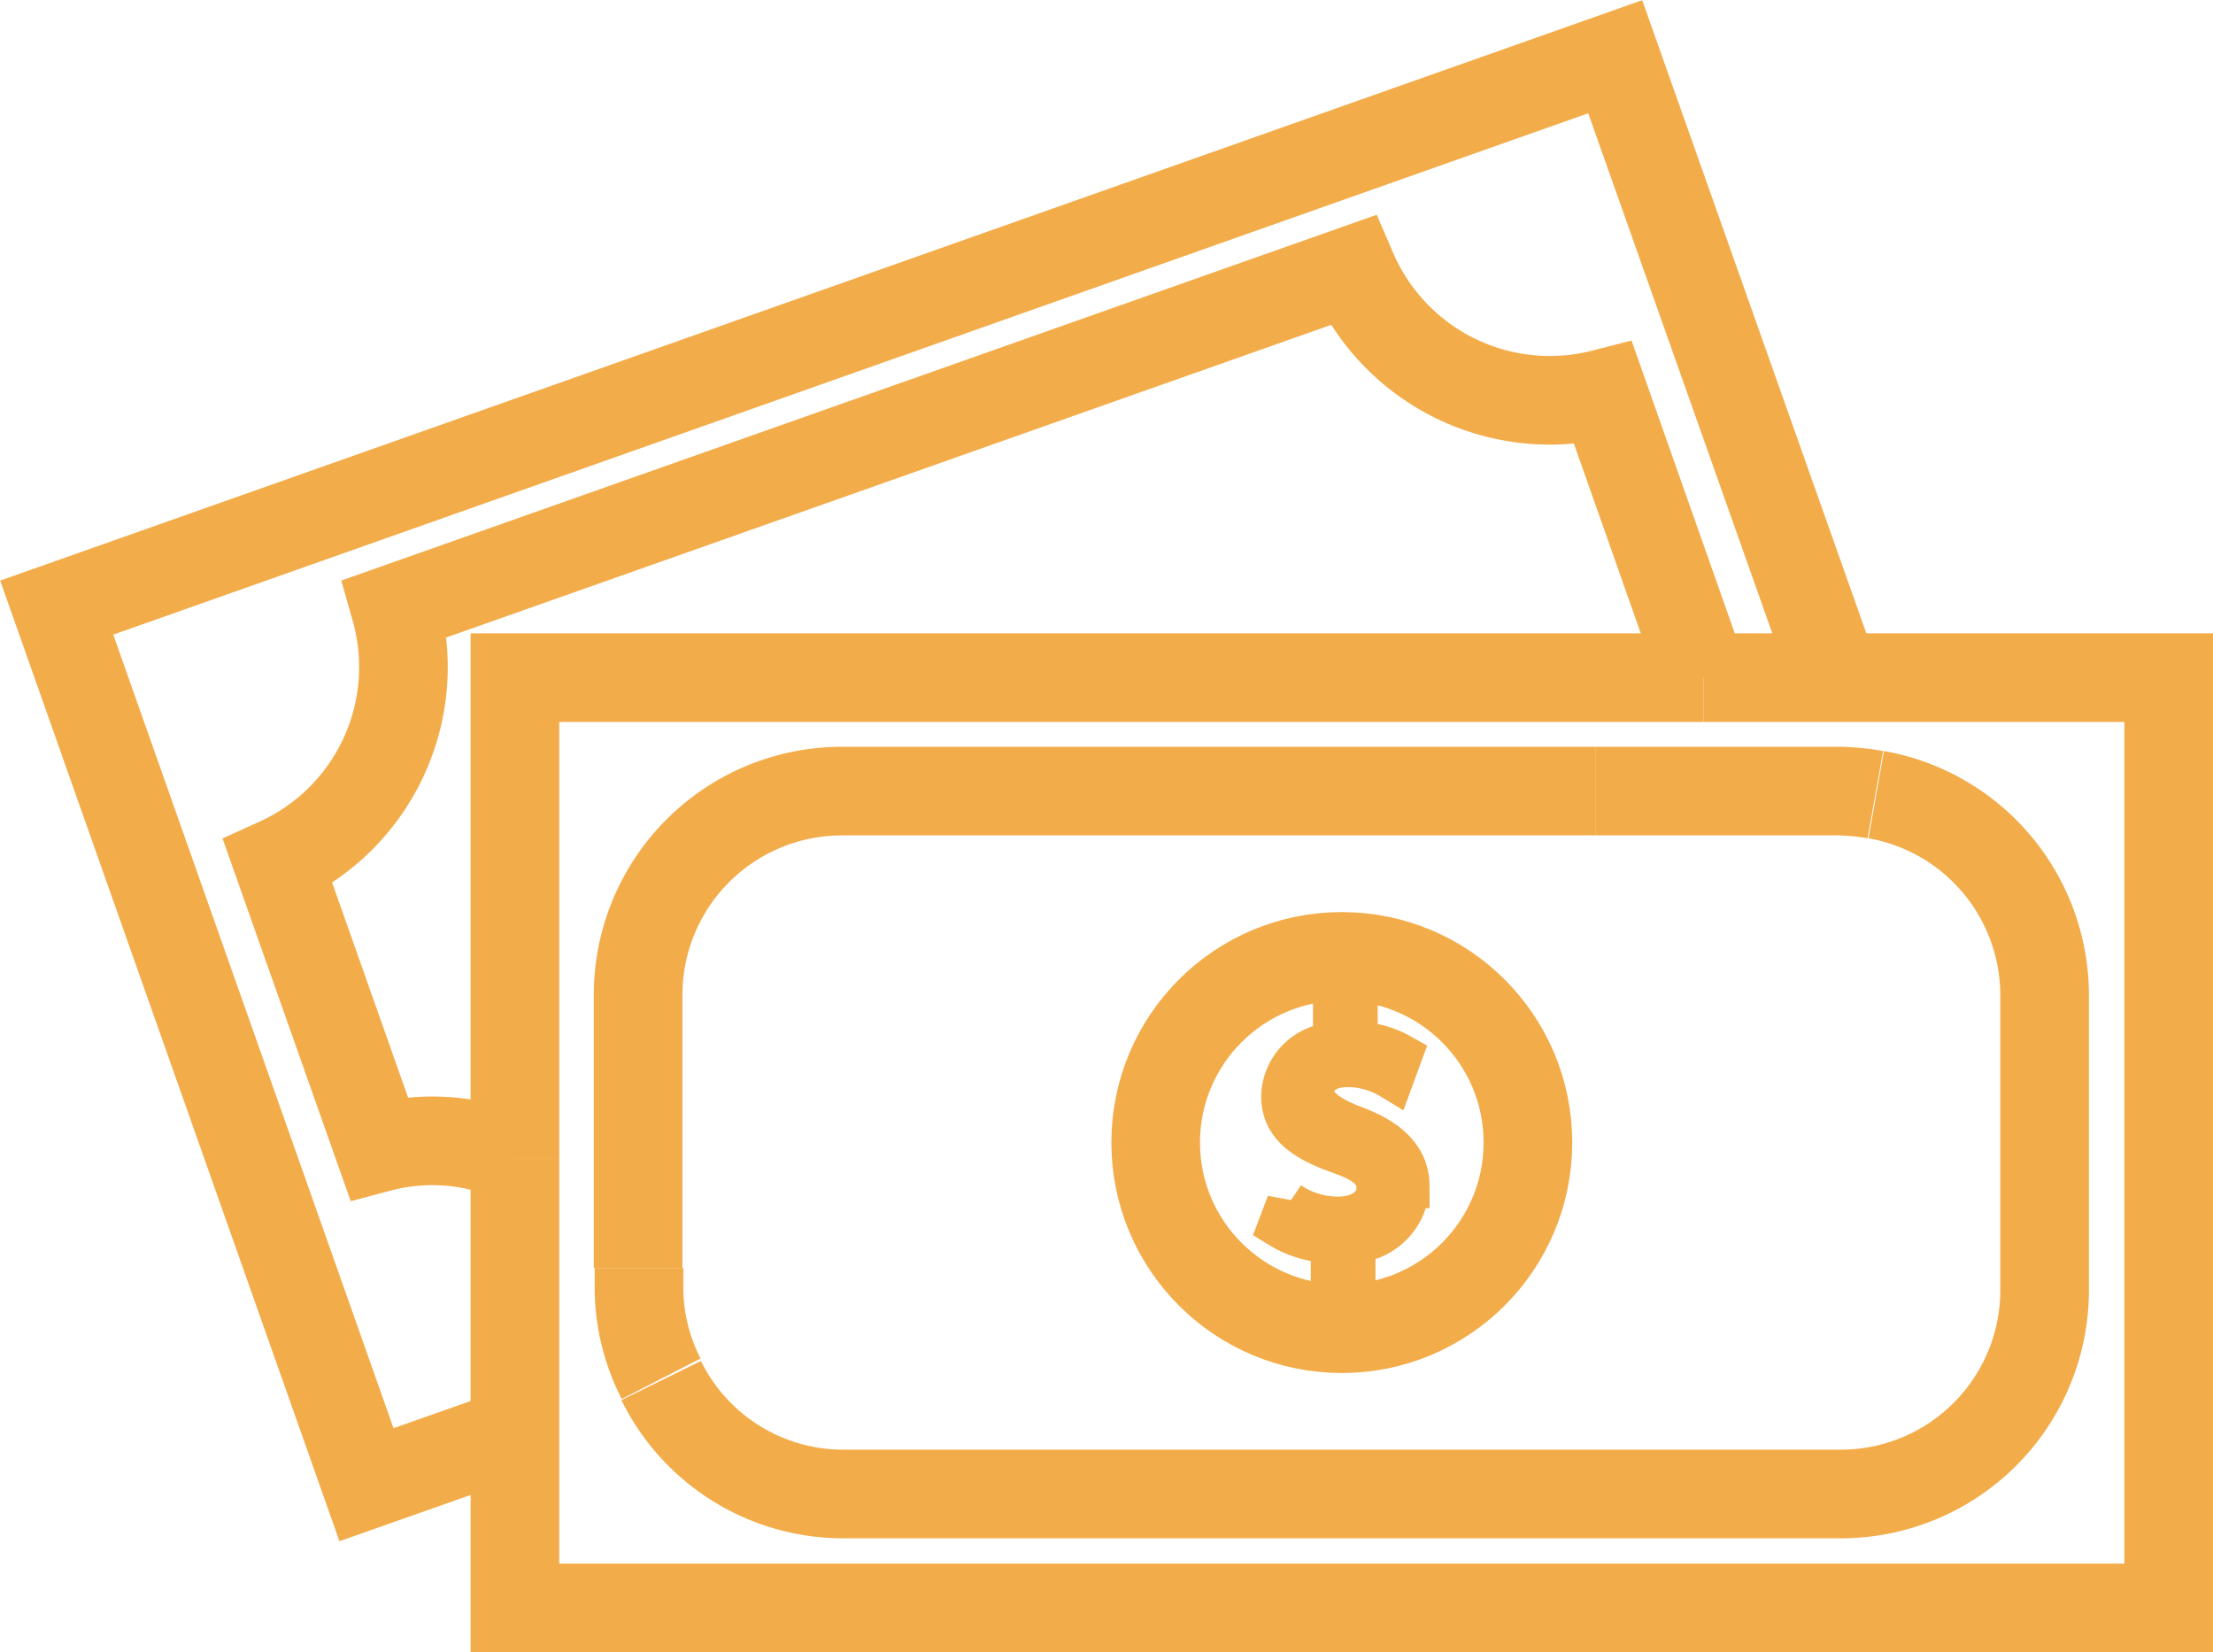 <svg xmlns="http://www.w3.org/2000/svg" viewBox="0 0 49.94 37.28"><defs><style>.cls-1,.cls-2{fill:none;stroke:#f3ac4a;}.cls-1{stroke-miterlimit:10;stroke-width:2px;}</style></defs><g id="Layer_2" data-name="Layer 2"><g id="레이어_1" data-name="레이어 1"><polyline class="cls-1" points="41.41 15.29 36.45 1.28 1.28 13.71 8.27 33.5 11.62 32.32"/><path class="cls-1" d="M11.62,26.13a4.67,4.67,0,0,0-3.07-.23L6.27,19.45a4.83,4.83,0,0,0,2.65-5.72L30.52,6.1a4.85,4.85,0,0,0,5.66,2.78l2.26,6.41"/><line class="cls-1" x1="11.62" y1="32.32" x2="11.62" y2="26.13"/><line class="cls-1" x1="41.41" y1="15.29" x2="38.44" y2="15.29"/><polyline class="cls-1" points="11.62 26.13 11.62 15.29 38.44 15.29"/><polyline class="cls-1" points="11.62 32.32 11.62 36.28 48.94 36.28 48.94 15.29 41.41 15.29"/><path class="cls-1" d="M14.92,31.15A4.58,4.58,0,0,0,19,33.71H41.54a4.6,4.6,0,0,0,4.6-4.6V22.45a4.6,4.6,0,0,0-3.8-4.52"/><path class="cls-1" d="M14.42,28.61v.5a4.52,4.52,0,0,0,.5,2"/><path class="cls-1" d="M36,17.85h5.52a5.29,5.29,0,0,1,.8.08"/><path class="cls-1" d="M36,17.85H19a4.6,4.6,0,0,0-4.6,4.6v6.16"/><circle class="cls-1" cx="30.28" cy="25.78" r="4.2"/><path class="cls-2" d="M30.08,28.75V28a2.29,2.29,0,0,1-1.19-.34l.19-.5a2,2,0,0,0,1.12.34c.53,0,.91-.28.91-.69s-.3-.62-.87-.82c-.82-.29-1.28-.63-1.28-1.26a1.2,1.2,0,0,1,1.17-1.16v-.73h.46v.71a2.11,2.11,0,0,1,1,.27l-.18.49a1.92,1.92,0,0,0-1-.28c-.6,0-.8.34-.8.62s.28.55.95.8,1.2.64,1.2,1.31A1.29,1.29,0,0,1,30.54,28v.74Z"/></g></g></svg>